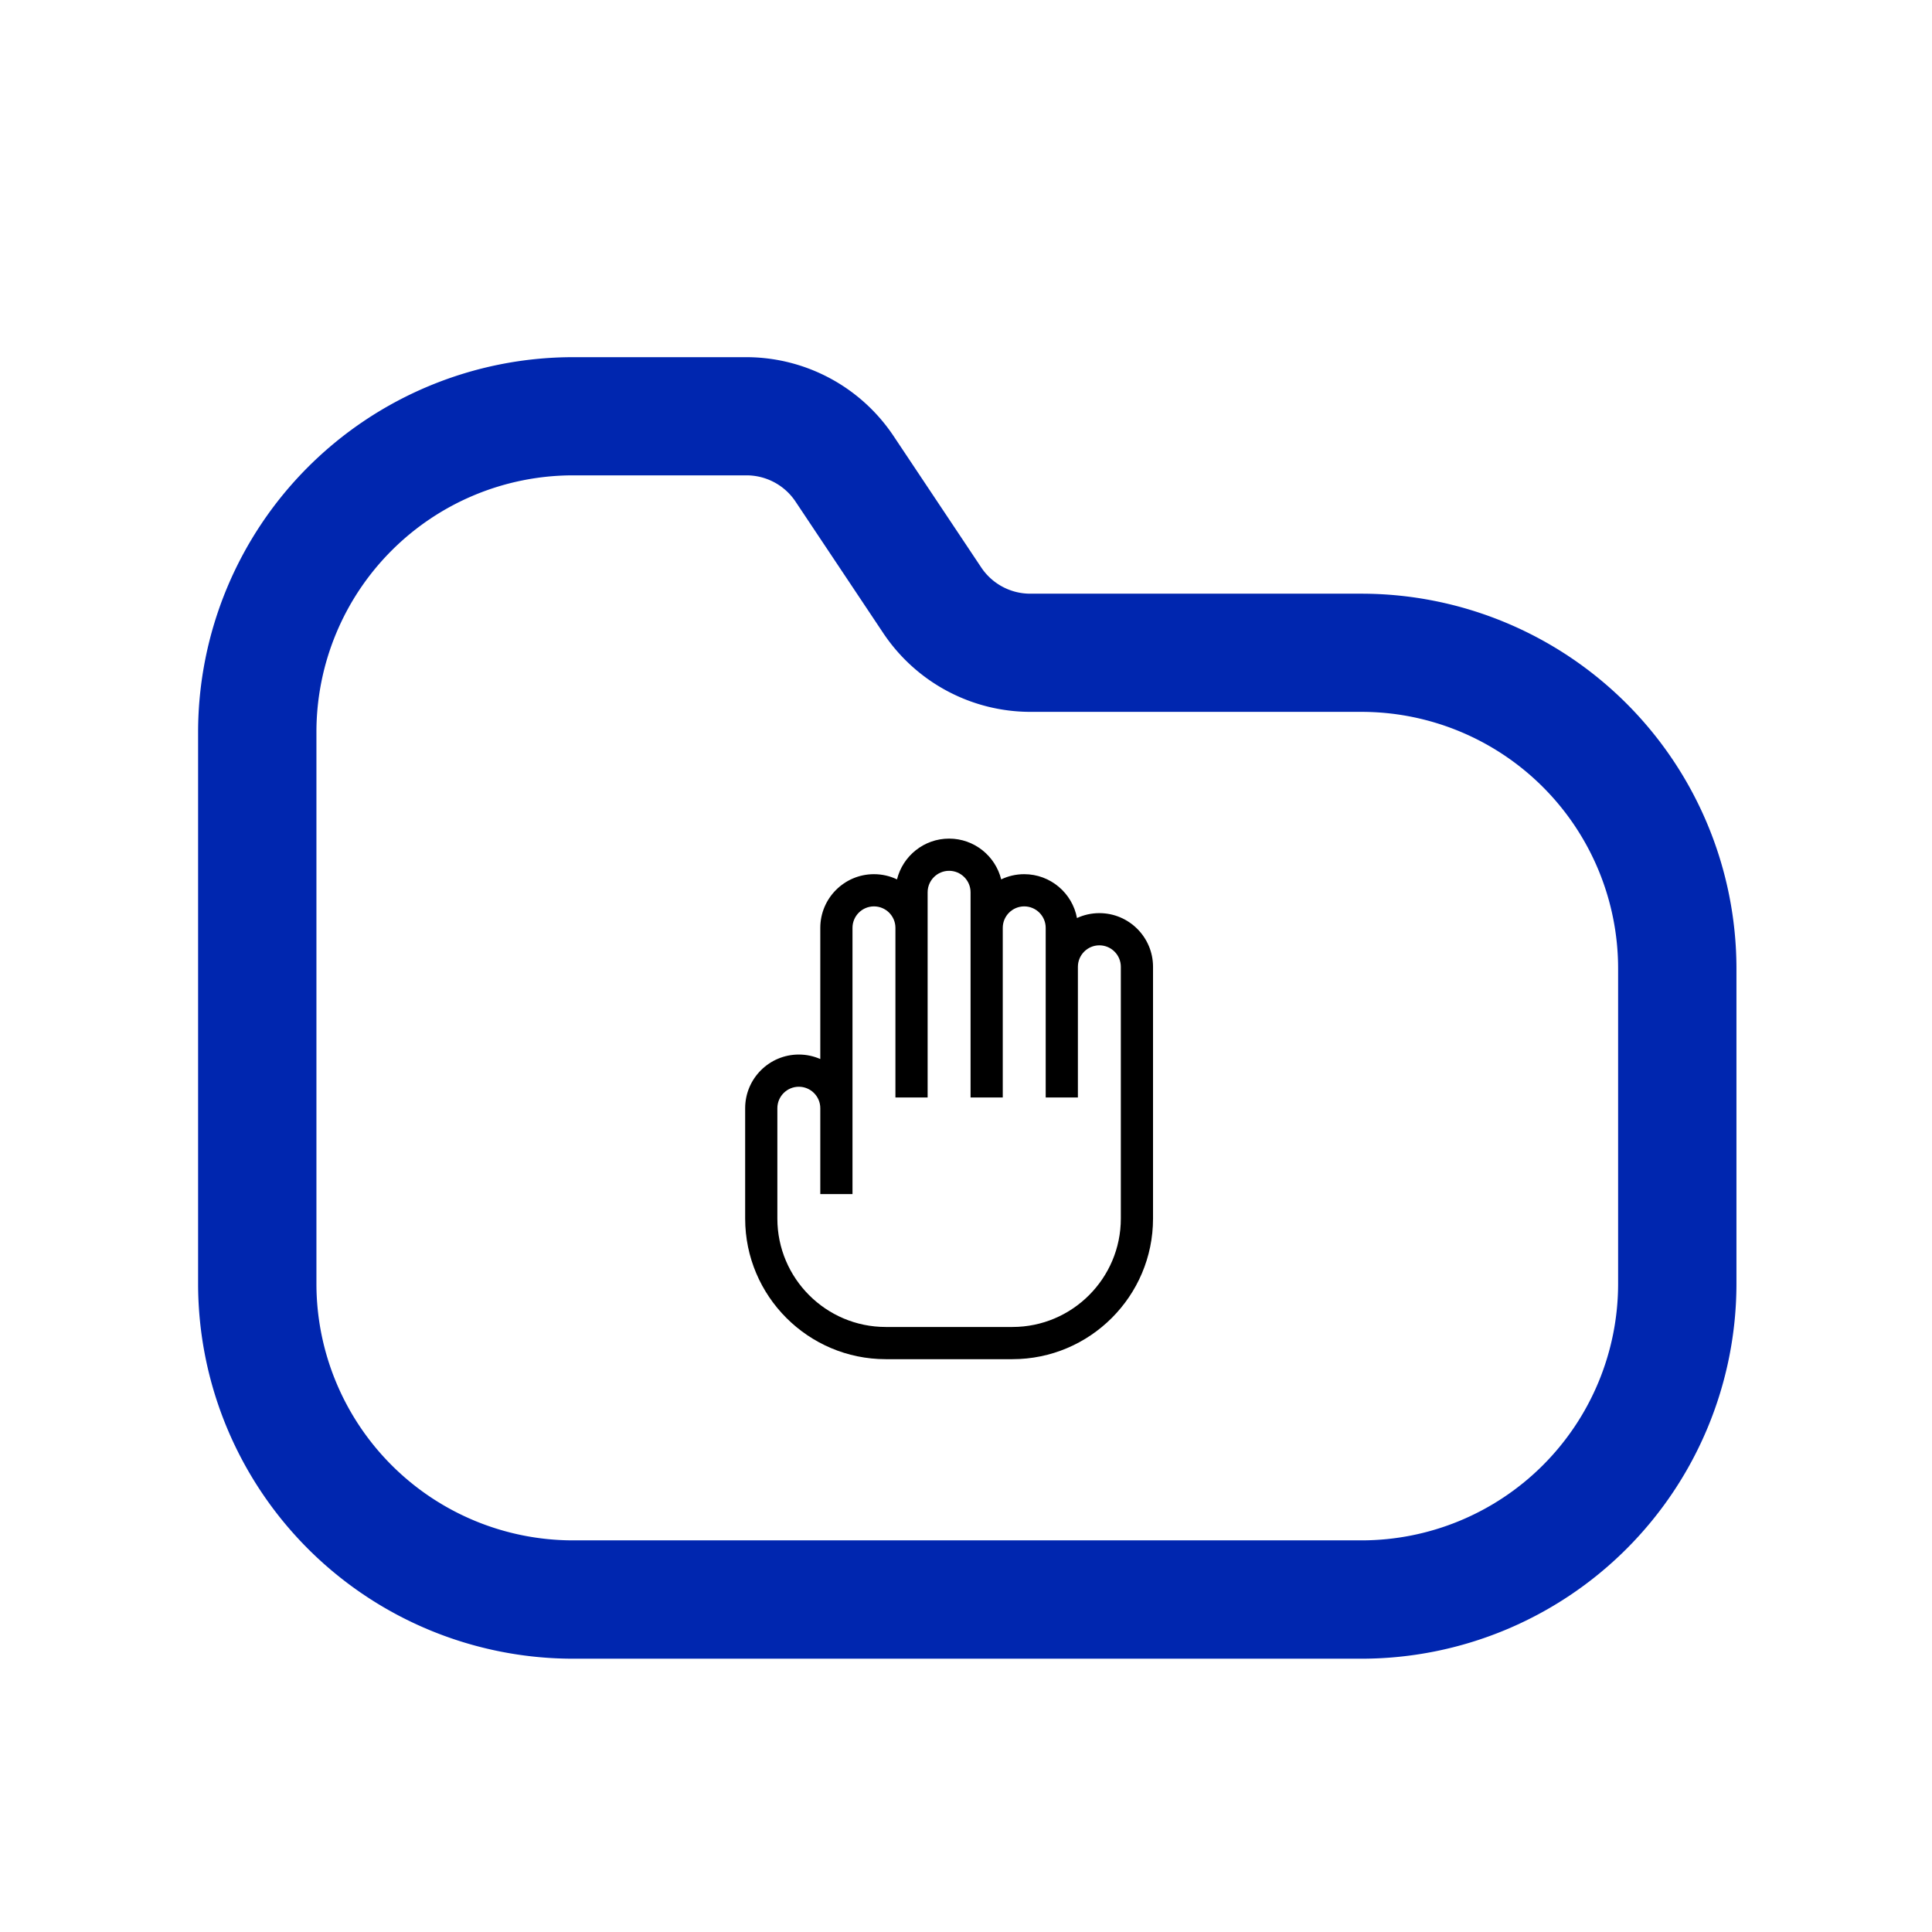 <?xml version="1.0" encoding="UTF-8" standalone="no" ?>
<!DOCTYPE svg PUBLIC "-//W3C//DTD SVG 1.1//EN" "http://www.w3.org/Graphics/SVG/1.1/DTD/svg11.dtd">
<svg xmlns="http://www.w3.org/2000/svg" xmlns:xlink="http://www.w3.org/1999/xlink" version="1.1" width="288" height="288" viewBox="0 0 288 288" xml:space="preserve">
<desc>Created with Fabric.js 3.6.6</desc>
<defs>
</defs>
<g transform="matrix(0.78 0 0 0.79 -316 595)"  >
<g style=""   >
		<g transform="matrix(33.33 0 0 33.33 49.99 -16.69)"  >
<path style="stroke: rgb(0,0,0); stroke-width: 2; stroke-dasharray: none; stroke-linecap: round; stroke-dashoffset: 0; stroke-linejoin: miter; stroke-miterlimit: 4; fill: none; fill-rule: nonzero; opacity: 1;"  transform=" translate(-13.5, -11.5)" d="M 12 8 V 12 L 15 15" stroke-linecap="round" />
</g>
		<g transform="matrix(33.33 0 0 33.33 -0.03 -0.03)"  >
<circle style="stroke: rgb(0,0,0); stroke-width: 2; stroke-dasharray: none; stroke-linecap: butt; stroke-dashoffset: 0; stroke-linejoin: miter; stroke-miterlimit: 4; fill: none; fill-rule: nonzero; opacity: 1;"  cx="0" cy="0" r="9" />
</g>
</g>
</g>
<g transform="matrix(11.76 0 0 11.76 144.19 150.24)"  >
<path style="stroke: none; stroke-width: 1; stroke-dasharray: none; stroke-linecap: butt; stroke-dashoffset: 0; stroke-linejoin: miter; stroke-miterlimit: 4; fill: rgb(0,38,175); fill-rule: nonzero; opacity: 1;"  transform=" translate(-12, -12.5)" d="M 17 7.25 H 12.8 a 0.747 0.747 0 0 1 -0.624 -0.334 l -1.11 -1.664 a 2.246 2.246 0 0 0 -1.872 -1 H 7 A 4.756 4.756 0 0 0 2.25 9 v 7 A 4.756 4.756 0 0 0 7 20.75 H 17 A 4.756 4.756 0 0 0 21.75 16 V 12 A 4.756 4.756 0 0 0 17 7.25 Z M 20.25 16 A 3.254 3.254 0 0 1 17 19.25 H 7 A 3.254 3.254 0 0 1 3.75 16 V 9 A 3.254 3.254 0 0 1 7 5.75 H 9.2 a 0.747 0.747 0 0 1 0.624 0.334 l 1.11 1.664 a 2.246 2.246 0 0 0 1.872 1 H 17 A 3.254 3.254 0 0 1 20.25 12 Z" stroke-linecap="round" />
</g>
<g transform="matrix(0.16 0 0 0.16 141.48 163.81)"  >
<path style="stroke: none; stroke-width: 1; stroke-dasharray: none; stroke-linecap: butt; stroke-dashoffset: 0; stroke-linejoin: miter; stroke-miterlimit: 4; fill: rgb(0,0,0); fill-rule: nonzero; opacity: 1;"  transform=" translate(-242.5, -242.5)" d="M 382.5 69.429 c -7.441 0 -14.5 1.646 -20.852 4.573 c -4.309 -23.218 -24.7 -40.859 -49.148 -40.859 c -7.68 0 -14.958 1.744 -21.467 4.852 C 285.641 16.205 265.932 0 242.5 0 c -23.432 0 -43.141 16.206 -48.533 37.995 c -6.508 -3.107 -13.787 -4.852 -21.467 -4.852 c -27.57 0 -50 22.43 -50 50 v 122.222 c -6.129 -2.686 -12.891 -4.187 -20 -4.187 c -27.57 0 -50 22.43 -50 50 V 354 c 0 72.233 58.766 131 131 131 h 118 c 72.233 0 131 -58.767 131 -131 V 119.429 C 432.5 91.858 410.07 69.429 382.5 69.429 z M 402.5 354 c 0 55.691 -45.309 101 -101 101 h -118 c -55.691 0 -101 -45.309 -101 -101 V 251.178 c 0 -11.028 8.972 -20 20 -20 s 20 8.972 20 20 v 80 h 30 V 83.143 c 0 -11.028 8.972 -20 20 -20 s 20 8.972 20 20 v 158.035 h 30 V 50 c 0 -11.028 8.972 -20 20 -20 c 11.028 0 20 8.972 20 20 v 191.178 h 30 V 83.143 c 0 -11.028 8.972 -20 20 -20 s 20 8.972 20 20 v 158.035 h 30 v -121.75 c 0 -11.028 8.972 -20 20 -20 s 20 8.972 20 20 V 354 z" stroke-linecap="round" />
</g>
</svg>